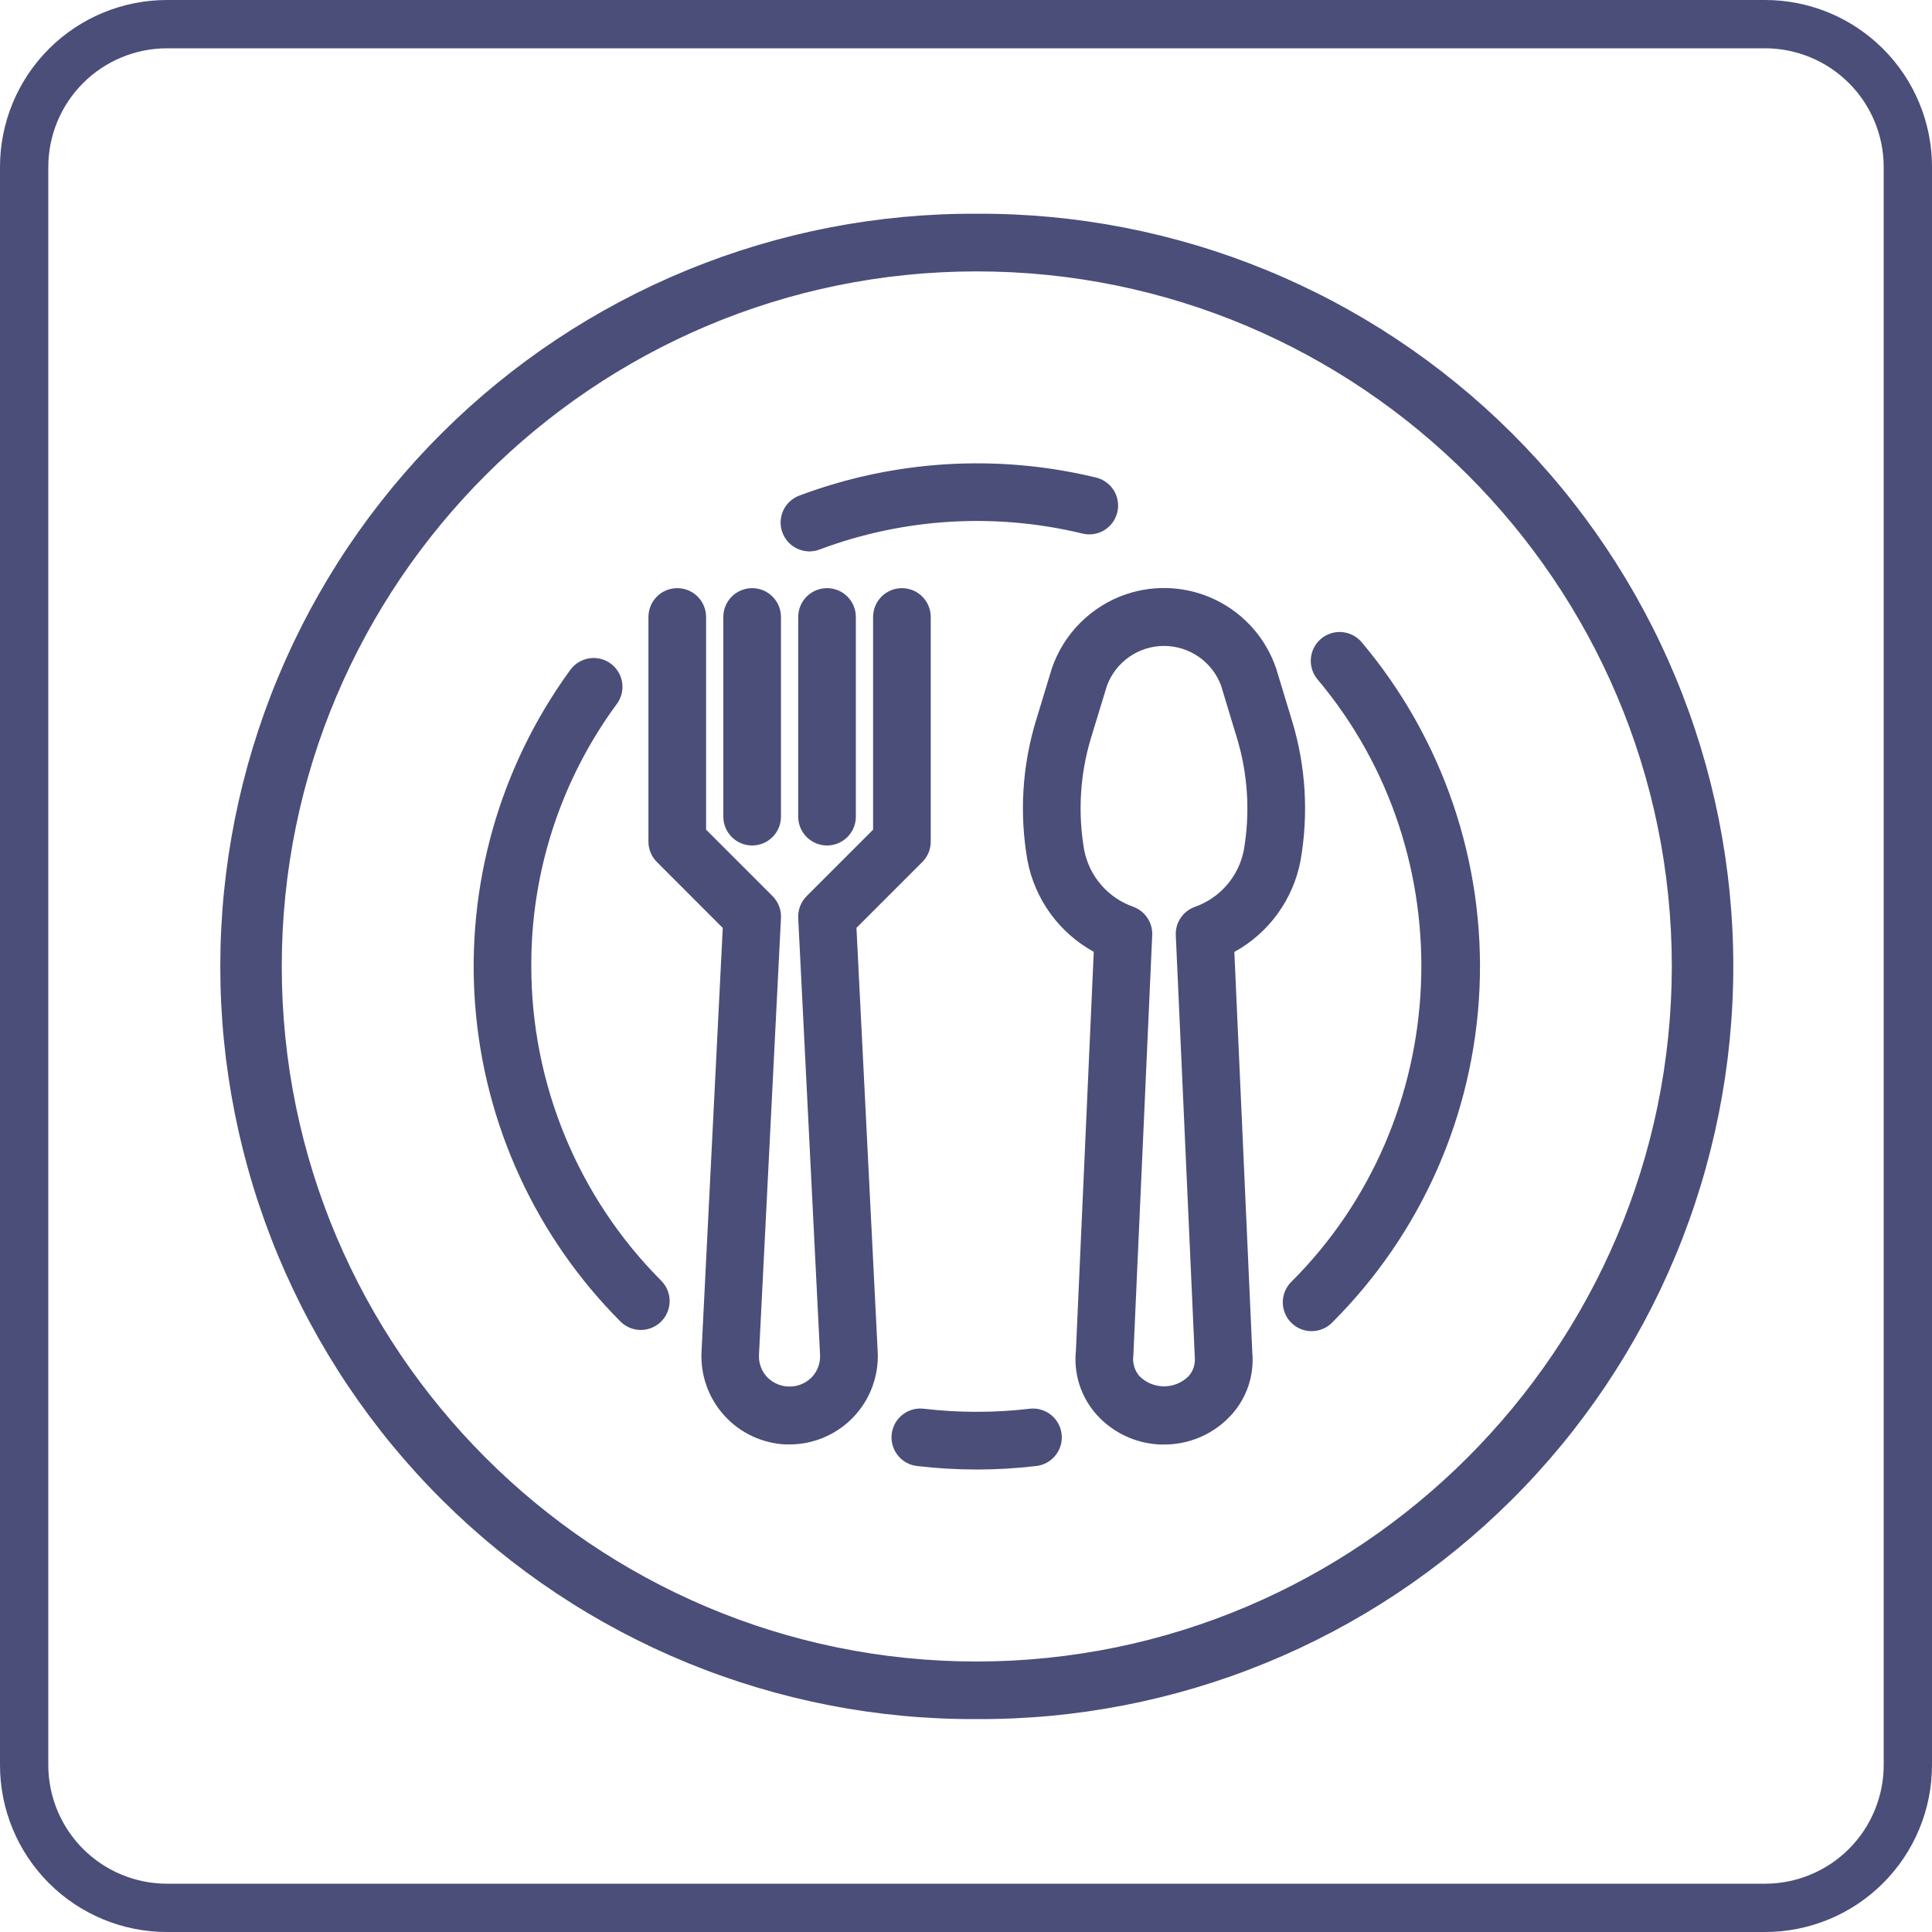<svg width="170" height="170" viewBox="0 0 170 170" fill="none" xmlns="http://www.w3.org/2000/svg">
<path d="M155.314 4.25C158.081 4.253 160.733 5.354 162.69 7.31C164.646 9.267 165.747 11.919 165.75 14.686V155.314C165.747 158.081 164.646 160.733 162.69 162.69C160.733 164.646 158.081 165.747 155.314 165.75H14.686C11.919 165.747 9.267 164.646 7.31 162.69C5.354 160.733 4.253 158.081 4.25 155.314V14.686C4.253 11.919 5.354 9.267 7.31 7.31C9.267 5.354 11.919 4.253 14.686 4.25H155.314ZM155.314 0H14.686C10.791 0 7.056 1.547 4.302 4.302C1.547 7.056 0 10.791 0 14.686L0 155.314C0 159.209 1.547 162.944 4.302 165.698C7.056 168.453 10.791 170 14.686 170H155.314C159.209 170 162.944 168.453 165.698 165.698C168.453 162.944 170 159.209 170 155.314V14.686C170 10.791 168.453 7.056 165.698 4.302C162.944 1.547 159.209 0 155.314 0V0Z" fill="#4A4E79"/>
<path d="M113.378 63.562L111.967 58.921C111.289 56.927 110.005 55.196 108.293 53.969C106.581 52.743 104.528 52.084 102.423 52.084C100.317 52.084 98.264 52.743 96.552 53.969C94.841 55.196 93.556 56.927 92.878 58.921L91.467 63.562C90.279 67.478 90.03 71.619 90.739 75.65C91.059 77.324 91.75 78.905 92.763 80.275C93.776 81.646 95.084 82.771 96.591 83.567L95.011 118.869C94.908 119.843 95.011 120.827 95.314 121.757C95.617 122.688 96.113 123.544 96.769 124.27C97.449 125.014 98.269 125.616 99.182 126.043C100.095 126.47 101.083 126.713 102.09 126.757C103.096 126.802 104.102 126.648 105.049 126.304C105.996 125.96 106.867 125.433 107.61 124.753C107.779 124.598 107.94 124.436 108.095 124.269C108.739 123.561 109.228 122.727 109.531 121.819C109.833 120.912 109.943 119.951 109.852 118.999L108.263 83.555C109.766 82.759 111.072 81.635 112.083 80.267C113.094 78.899 113.784 77.321 114.104 75.65C114.815 71.62 114.566 67.478 113.378 63.562ZM109.778 74.877C109.543 76.074 108.999 77.189 108.2 78.109C107.4 79.03 106.372 79.725 105.22 80.125C104.786 80.288 104.414 80.584 104.159 80.972C103.904 81.359 103.778 81.817 103.799 82.28L105.468 119.357C105.506 119.717 105.467 120.08 105.354 120.423C105.24 120.766 105.055 121.081 104.81 121.346C104.174 121.974 103.316 122.326 102.423 122.326C101.529 122.326 100.671 121.974 100.035 121.346C99.778 121.059 99.587 120.719 99.475 120.35C99.364 119.981 99.334 119.593 99.389 119.211L101.045 82.28C101.066 81.816 100.94 81.358 100.684 80.97C100.428 80.583 100.055 80.287 99.62 80.125C98.468 79.725 97.441 79.03 96.641 78.109C95.842 77.188 95.298 76.074 95.064 74.877C94.476 71.532 94.683 68.097 95.668 64.847L97.077 60.204C97.481 59.113 98.209 58.171 99.164 57.506C100.119 56.841 101.255 56.484 102.418 56.484C103.582 56.484 104.718 56.841 105.673 57.506C106.628 58.171 107.356 59.113 107.76 60.204L109.171 64.847C110.155 68.097 110.363 71.532 109.778 74.877Z" fill="#4A4E79"/>
<path d="M102.441 127.104C102.318 127.104 102.196 127.104 102.073 127.104C101.022 127.06 99.989 126.807 99.036 126.361C98.082 125.915 97.226 125.285 96.518 124.507C95.828 123.743 95.308 122.843 94.99 121.865C94.672 120.887 94.564 119.853 94.673 118.83L96.242 83.752C94.735 82.924 93.43 81.773 92.421 80.38C91.412 78.988 90.724 77.389 90.406 75.7C89.692 71.618 89.944 67.426 91.142 63.459L92.552 58.819C93.069 57.306 93.925 55.932 95.055 54.801C96.185 53.671 97.558 52.813 99.069 52.294C100.366 51.854 101.737 51.673 103.103 51.763C104.469 51.853 105.805 52.211 107.032 52.817C108.26 53.423 109.356 54.266 110.259 55.295C111.161 56.325 111.851 57.523 112.29 58.82L113.703 63.471C114.901 67.438 115.153 71.63 114.439 75.711C114.123 77.401 113.436 78.999 112.428 80.391C111.421 81.784 110.117 82.936 108.612 83.764L110.191 119C110.282 119.996 110.164 120.999 109.847 121.947C109.529 122.894 109.017 123.766 108.345 124.505C108.185 124.675 108.005 124.845 107.835 125.015C106.363 126.364 104.437 127.11 102.441 127.104ZM102.432 52.418C100.396 52.419 98.411 53.057 96.755 54.243C95.1 55.428 93.856 57.102 93.199 59.029L91.8 63.66C90.633 67.523 90.386 71.607 91.081 75.582C91.388 77.207 92.057 78.741 93.04 80.07C94.023 81.399 95.294 82.489 96.757 83.258L96.948 83.36L95.357 118.89C95.257 119.816 95.355 120.753 95.643 121.639C95.931 122.526 96.403 123.341 97.028 124.032C98.341 125.465 100.169 126.319 102.111 126.406C104.053 126.493 105.95 125.806 107.386 124.496C107.546 124.348 107.702 124.192 107.85 124.032C108.459 123.36 108.922 122.568 109.21 121.708C109.497 120.847 109.603 119.936 109.519 119.033L107.92 83.348L108.11 83.248C109.572 82.478 110.842 81.387 111.823 80.058C112.804 78.728 113.473 77.194 113.778 75.57C114.472 71.596 114.226 67.515 113.059 63.653L111.649 59.012C110.992 57.09 109.751 55.421 108.1 54.238C106.449 53.055 104.47 52.416 102.439 52.411L102.432 52.418ZM102.418 122.66C101.435 122.664 100.49 122.277 99.79 121.586L99.777 121.572C99.488 121.251 99.273 120.87 99.147 120.456C99.02 120.043 98.986 119.607 99.046 119.179L100.7 82.263C100.718 81.872 100.612 81.484 100.396 81.157C100.181 80.83 99.867 80.58 99.499 80.442C98.293 80.021 97.219 79.292 96.382 78.327C95.544 77.362 94.974 76.195 94.728 74.941C94.134 71.543 94.344 68.053 95.34 64.75L96.757 60.088C97.184 58.931 97.956 57.933 98.968 57.227C99.98 56.522 101.184 56.144 102.418 56.144C103.651 56.144 104.855 56.522 105.867 57.227C106.879 57.933 107.651 58.931 108.078 60.088V60.107L109.487 64.75C110.483 68.051 110.693 71.539 110.101 74.936C109.854 76.191 109.283 77.359 108.445 78.325C107.606 79.291 106.53 80.02 105.322 80.441C104.957 80.579 104.646 80.83 104.432 81.156C104.218 81.483 104.113 81.868 104.132 82.258L105.801 119.318C105.842 119.724 105.797 120.134 105.668 120.521C105.539 120.908 105.33 121.264 105.053 121.564C104.354 122.262 103.407 122.656 102.418 122.66ZM100.282 121.11C100.854 121.672 101.624 121.987 102.426 121.987C103.228 121.987 103.998 121.672 104.571 121.11C104.78 120.881 104.938 120.609 105.034 120.314C105.131 120.019 105.163 119.707 105.13 119.398V119.378L103.461 82.301C103.435 81.766 103.58 81.236 103.875 80.789C104.17 80.341 104.599 79.999 105.101 79.812C106.197 79.432 107.175 78.771 107.937 77.896C108.698 77.02 109.218 75.961 109.443 74.822C110.015 71.534 109.812 68.158 108.848 64.962L107.44 60.315C107.058 59.293 106.373 58.413 105.477 57.792C104.58 57.17 103.516 56.837 102.425 56.837C101.335 56.837 100.27 57.17 99.374 57.792C98.478 58.413 97.793 59.293 97.41 60.315L95.996 64.94C95.031 68.139 94.828 71.52 95.403 74.812C95.627 75.949 96.145 77.007 96.906 77.881C97.666 78.755 98.641 79.416 99.736 79.796C100.239 79.983 100.67 80.325 100.966 80.773C101.263 81.221 101.409 81.751 101.385 82.287L99.727 119.235V119.252C99.678 119.583 99.702 119.921 99.798 120.242C99.894 120.564 100.059 120.86 100.282 121.11Z" fill="#4A4E79"/>
<path d="M79.361 52.092C78.779 52.092 78.22 52.323 77.808 52.735C77.396 53.147 77.165 53.705 77.165 54.288V73.146L71.215 79.096C70.997 79.313 70.827 79.573 70.716 79.859C70.605 80.145 70.556 80.452 70.57 80.759L72.492 119.196C72.514 119.606 72.452 120.016 72.309 120.401C72.167 120.785 71.946 121.137 71.662 121.433C71.376 121.721 71.036 121.951 70.661 122.108C70.287 122.265 69.885 122.347 69.479 122.348C69.073 122.35 68.67 122.272 68.294 122.118C67.918 121.964 67.576 121.738 67.288 121.452L67.269 121.433C66.985 121.137 66.764 120.785 66.622 120.401C66.479 120.016 66.417 119.606 66.439 119.196L68.379 80.75C68.394 80.444 68.345 80.137 68.235 79.851C68.124 79.565 67.955 79.305 67.738 79.088L61.788 73.138V54.288C61.788 53.705 61.557 53.147 61.145 52.735C60.733 52.323 60.174 52.092 59.592 52.092C59.009 52.092 58.451 52.323 58.039 52.735C57.627 53.147 57.395 53.705 57.395 54.288V74.056C57.396 74.344 57.453 74.629 57.563 74.896C57.674 75.162 57.836 75.404 58.04 75.608L63.939 81.51L62.069 118.976C62.021 119.949 62.166 120.922 62.495 121.84C62.823 122.757 63.329 123.6 63.984 124.322C64.638 125.044 65.429 125.629 66.31 126.046C67.191 126.462 68.145 126.7 69.118 126.748C70.091 126.795 71.064 126.651 71.981 126.322C72.898 125.994 73.742 125.487 74.463 124.833C75.185 124.178 75.771 123.388 76.187 122.507C76.603 121.626 76.842 120.672 76.889 119.699C76.901 119.459 76.901 119.218 76.889 118.978L75.019 81.51L80.92 75.609C81.331 75.197 81.563 74.638 81.564 74.056V54.29C81.564 54.001 81.507 53.714 81.397 53.447C81.286 53.18 81.123 52.938 80.919 52.734C80.714 52.529 80.471 52.368 80.204 52.257C79.937 52.147 79.65 52.091 79.361 52.092Z" fill="#4A4E79"/>
<path d="M69.481 127.097C69.355 127.097 69.227 127.097 69.1 127.097C67.046 126.994 65.116 126.081 63.734 124.557C62.352 123.034 61.63 121.024 61.727 118.97L63.597 81.651L57.8 75.849C57.564 75.614 57.377 75.334 57.25 75.027C57.122 74.719 57.057 74.389 57.057 74.056V54.288C57.057 53.615 57.324 52.97 57.8 52.495C58.276 52.019 58.921 51.752 59.593 51.752C60.266 51.752 60.911 52.019 61.387 52.495C61.863 52.97 62.13 53.615 62.13 54.288V73.005L67.978 78.851C68.229 79.102 68.424 79.402 68.552 79.733C68.68 80.063 68.737 80.417 68.719 80.771L66.784 119.208C66.764 119.571 66.819 119.935 66.946 120.277C67.072 120.618 67.267 120.93 67.519 121.193L67.532 121.205C67.787 121.459 68.089 121.661 68.422 121.798C68.754 121.935 69.111 122.005 69.471 122.004H69.482C69.844 122.004 70.203 121.932 70.536 121.792C70.87 121.652 71.172 121.447 71.425 121.188C71.677 120.926 71.871 120.615 71.997 120.275C72.123 119.934 72.178 119.572 72.158 119.209L70.236 80.771C70.219 80.417 70.277 80.063 70.405 79.733C70.533 79.402 70.728 79.102 70.978 78.851L76.825 73.005V54.288C76.825 53.955 76.89 53.625 77.018 53.318C77.145 53.01 77.332 52.73 77.568 52.495C77.803 52.259 78.083 52.072 78.391 51.945C78.698 51.817 79.028 51.752 79.361 51.752C79.694 51.752 80.024 51.817 80.332 51.945C80.639 52.072 80.919 52.259 81.155 52.495C81.39 52.73 81.577 53.01 81.704 53.318C81.832 53.625 81.897 53.955 81.897 54.288V74.056C81.898 74.389 81.833 74.719 81.706 75.027C81.578 75.335 81.391 75.614 81.155 75.849L75.361 81.644L77.231 118.961C77.243 119.211 77.243 119.471 77.231 119.716C77.131 121.705 76.272 123.58 74.829 124.954C73.387 126.327 71.472 127.095 69.481 127.097ZM59.593 52.432C59.101 52.432 58.629 52.628 58.281 52.976C57.933 53.324 57.738 53.796 57.737 54.288V74.056C57.737 74.299 57.785 74.541 57.878 74.766C57.971 74.992 58.108 75.196 58.281 75.368L64.287 81.376L62.407 119C62.353 119.934 62.485 120.869 62.794 121.752C63.104 122.635 63.586 123.447 64.211 124.142C64.837 124.838 65.594 125.402 66.439 125.804C67.284 126.205 68.2 126.434 69.134 126.479C70.068 126.524 71.002 126.383 71.882 126.065C72.761 125.747 73.569 125.258 74.259 124.626C74.948 123.993 75.505 123.231 75.898 122.382C76.291 121.533 76.512 120.615 76.548 119.68C76.559 119.454 76.559 119.227 76.548 119L74.667 81.376L80.674 75.368C80.847 75.196 80.984 74.992 81.077 74.766C81.17 74.541 81.218 74.3 81.218 74.056V54.29C81.218 53.797 81.022 53.325 80.674 52.977C80.326 52.629 79.853 52.433 79.361 52.433C78.869 52.433 78.397 52.629 78.049 52.977C77.7 53.325 77.505 53.797 77.505 54.29V73.287L71.46 79.332C71.276 79.516 71.132 79.736 71.038 79.978C70.945 80.22 70.903 80.479 70.915 80.738L72.837 119.17C72.861 119.627 72.792 120.085 72.633 120.514C72.473 120.943 72.227 121.334 71.91 121.664C71.593 121.985 71.216 122.241 70.8 122.416C70.384 122.591 69.938 122.682 69.487 122.684C69.036 122.687 68.589 122.6 68.171 122.429C67.753 122.259 67.374 122.007 67.053 121.69L67.029 121.666C66.712 121.335 66.467 120.943 66.308 120.514C66.149 120.085 66.079 119.627 66.105 119.17L68.039 80.735C68.052 80.476 68.01 80.217 67.917 79.975C67.823 79.734 67.68 79.514 67.497 79.331L61.45 73.287V54.288C61.45 53.796 61.254 53.324 60.906 52.976C60.558 52.628 60.086 52.432 59.593 52.432Z" fill="#4A4E79"/>
<path d="M66.183 52.092C65.6 52.092 65.042 52.324 64.63 52.735C64.218 53.147 63.987 53.706 63.986 54.288V71.859C63.986 72.442 64.218 73 64.63 73.412C65.041 73.824 65.6 74.055 66.183 74.055C66.765 74.055 67.324 73.824 67.736 73.412C68.148 73 68.379 72.442 68.379 71.859V54.288C68.379 53.705 68.148 53.147 67.736 52.735C67.324 52.323 66.765 52.092 66.183 52.092Z" fill="#4A4E79"/>
<path d="M66.183 74.396C65.51 74.395 64.865 74.128 64.39 73.652C63.914 73.177 63.647 72.532 63.646 71.859V54.288C63.646 53.615 63.913 52.97 64.389 52.495C64.865 52.019 65.51 51.752 66.183 51.752C66.855 51.752 67.501 52.019 67.976 52.495C68.452 52.97 68.719 53.615 68.719 54.288V71.859C68.719 72.532 68.451 73.177 67.976 73.652C67.5 74.128 66.855 74.395 66.183 74.396ZM66.183 52.432C65.69 52.432 65.219 52.628 64.871 52.976C64.522 53.324 64.327 53.796 64.326 54.288V71.859C64.326 72.352 64.522 72.824 64.87 73.172C65.218 73.52 65.69 73.716 66.183 73.716C66.675 73.716 67.147 73.52 67.495 73.172C67.843 72.824 68.039 72.352 68.039 71.859V54.288C68.039 53.796 67.843 53.324 67.495 52.976C67.147 52.628 66.675 52.432 66.183 52.432Z" fill="#4A4E79"/>
<path d="M72.772 52.092C72.19 52.092 71.631 52.323 71.219 52.735C70.807 53.147 70.576 53.705 70.576 54.288V71.859C70.576 72.442 70.807 73 71.219 73.412C71.631 73.824 72.19 74.055 72.772 74.055C73.355 74.055 73.913 73.824 74.325 73.412C74.737 73 74.969 72.442 74.969 71.859V54.288C74.968 53.706 74.737 53.147 74.325 52.735C73.913 52.324 73.355 52.092 72.772 52.092Z" fill="#4A4E79"/>
<path d="M72.772 74.396C72.099 74.395 71.455 74.128 70.979 73.652C70.503 73.177 70.236 72.532 70.236 71.859V54.288C70.236 53.615 70.503 52.97 70.978 52.495C71.454 52.019 72.099 51.752 72.772 51.752C73.445 51.752 74.09 52.019 74.566 52.495C75.041 52.97 75.308 53.615 75.308 54.288V71.859C75.308 72.532 75.041 73.177 74.565 73.652C74.089 74.128 73.445 74.395 72.772 74.396ZM72.772 52.432C72.28 52.432 71.808 52.628 71.46 52.976C71.112 53.324 70.916 53.796 70.916 54.288V71.859C70.916 72.352 71.111 72.824 71.459 73.172C71.808 73.52 72.28 73.716 72.772 73.716C73.264 73.716 73.737 73.52 74.085 73.172C74.433 72.824 74.628 72.352 74.628 71.859V54.288C74.628 53.796 74.432 53.324 74.084 52.976C73.736 52.628 73.264 52.432 72.772 52.432Z" fill="#4A4E79"/>
<path d="M85.95 19.147C49.56 19.147 20.06 48.647 20.06 85.037C20.06 121.428 49.56 150.926 85.95 150.926C122.341 150.926 151.839 121.428 151.839 85.037C151.798 48.664 122.322 19.188 85.95 19.147ZM85.95 146.535C51.986 146.54 24.453 119 24.453 85.037C24.453 51.075 51.993 23.54 85.95 23.54C119.908 23.54 147.446 51.08 147.446 85.037C147.409 118.985 119.898 146.496 85.95 146.54V146.535Z" fill="#4A4E79"/>
<path d="M85.95 151.266C77.225 151.31 68.576 149.63 60.502 146.321C52.428 143.013 45.087 138.141 38.902 131.987C32.716 125.833 27.808 118.517 24.458 110.459C21.109 102.402 19.384 93.762 19.384 85.037C19.384 76.311 21.109 67.671 24.458 59.614C27.808 51.557 32.716 44.241 38.902 38.086C45.087 31.932 52.428 27.061 60.502 23.752C68.576 20.444 77.225 18.763 85.95 18.807C94.676 18.763 103.324 20.444 111.398 23.752C119.473 27.061 126.813 31.932 132.999 38.086C139.185 44.241 144.093 51.557 147.443 59.614C150.792 67.671 152.516 76.311 152.516 85.037C152.516 93.762 150.792 102.402 147.443 110.459C144.093 118.517 139.185 125.833 132.999 131.987C126.813 138.141 119.473 143.013 111.398 146.321C103.324 149.63 94.676 151.31 85.95 151.266ZM85.95 19.487C49.81 19.487 20.4 48.892 20.4 85.038C20.4 121.183 49.81 150.586 85.95 150.586C122.091 150.586 151.499 121.176 151.499 85.038C151.458 48.935 122.06 19.528 85.949 19.487H85.95ZM85.95 146.873C70.652 146.871 55.899 141.185 44.556 130.92C33.212 120.655 26.086 106.542 24.56 91.319C23.034 76.097 27.216 60.85 36.296 48.537C45.377 36.225 58.706 27.724 73.7 24.684C88.694 21.644 104.282 24.282 117.441 32.086C130.599 39.89 140.39 52.304 144.913 66.919C149.436 81.533 148.369 97.307 141.92 111.18C135.47 125.053 124.097 136.035 110.007 141.996C102.398 145.226 94.216 146.887 85.95 146.88V146.873ZM85.95 23.88C52.227 23.88 24.793 51.315 24.793 85.038C24.793 118.76 52.227 146.2 85.95 146.2C119.634 146.163 147.069 118.728 147.106 85.043C147.106 51.315 119.68 23.88 85.95 23.88Z" fill="#4A4E79"/>
<path d="M93.08 126.266C93.023 125.686 92.738 125.153 92.288 124.783C91.838 124.413 91.26 124.236 90.68 124.292L90.595 124.303H90.61C87.518 124.661 84.395 124.661 81.303 124.303C80.724 124.235 80.142 124.4 79.685 124.761C79.228 125.123 78.933 125.651 78.866 126.23C78.798 126.808 78.963 127.39 79.325 127.847C79.686 128.304 80.214 128.599 80.793 128.667C84.222 129.068 87.686 129.068 91.115 128.667C91.694 128.608 92.225 128.323 92.594 127.873C92.962 127.423 93.137 126.845 93.08 126.266Z" fill="#4A4E79"/>
<path d="M85.947 129.306C84.209 129.305 82.472 129.204 80.745 129.003C80.408 128.971 80.081 128.873 79.783 128.713C79.485 128.553 79.222 128.335 79.01 128.072C78.797 127.81 78.639 127.507 78.545 127.182C78.451 126.857 78.423 126.517 78.462 126.181C78.501 125.845 78.607 125.521 78.774 125.226C78.94 124.932 79.164 124.674 79.432 124.467C79.699 124.261 80.005 124.109 80.332 124.023C80.659 123.936 81 123.916 81.335 123.963C84.401 124.318 87.498 124.318 90.564 123.963L90.647 123.952C91.317 123.887 91.985 124.09 92.505 124.517C93.024 124.945 93.353 125.561 93.418 126.23C93.484 126.9 93.281 127.568 92.853 128.088C92.426 128.607 91.81 128.936 91.141 129.001C89.417 129.203 87.683 129.305 85.947 129.306ZM81.039 124.626C80.564 124.624 80.107 124.804 79.761 125.129C79.415 125.455 79.207 125.9 79.18 126.374C79.152 126.848 79.307 127.314 79.613 127.677C79.918 128.041 80.352 128.273 80.823 128.326C84.226 128.724 87.664 128.724 91.067 128.326C91.311 128.304 91.547 128.233 91.763 128.119C91.979 128.004 92.17 127.848 92.326 127.66C92.481 127.472 92.598 127.254 92.67 127.021C92.741 126.787 92.766 126.542 92.742 126.298C92.693 125.809 92.453 125.358 92.072 125.045C91.692 124.733 91.204 124.584 90.714 124.631H90.641C87.523 124.991 84.374 124.991 81.257 124.631C81.184 124.625 81.112 124.623 81.039 124.626Z" fill="#4A4E79"/>
<path d="M119.554 56.736C119.369 56.515 119.142 56.332 118.886 56.199C118.63 56.066 118.351 55.984 118.064 55.959C117.776 55.933 117.487 55.965 117.212 56.052C116.936 56.138 116.681 56.279 116.46 56.464L116.45 56.472C116.005 56.848 115.727 57.385 115.678 57.965C115.628 58.545 115.811 59.121 116.186 59.566C122.574 67.148 125.879 76.853 125.447 86.758C125.016 96.662 120.879 106.043 113.856 113.04C113.648 113.243 113.483 113.485 113.37 113.753C113.257 114.02 113.197 114.307 113.196 114.598C113.194 114.888 113.25 115.176 113.36 115.444C113.47 115.713 113.632 115.957 113.837 116.163C114.042 116.368 114.286 116.531 114.554 116.642C114.823 116.753 115.11 116.81 115.401 116.809C115.691 116.808 115.978 116.749 116.246 116.637C116.514 116.524 116.756 116.36 116.96 116.153C133.139 100.033 134.266 74.204 119.554 56.736Z" fill="#4A4E79"/>
<path d="M115.408 117.13C114.906 117.129 114.416 116.979 113.999 116.7C113.583 116.42 113.258 116.023 113.067 115.559C112.876 115.095 112.827 114.585 112.925 114.093C113.024 113.601 113.266 113.149 113.621 112.795C127.94 98.527 128.955 75.242 115.932 59.782C115.5 59.268 115.289 58.604 115.346 57.934C115.403 57.265 115.723 56.646 116.236 56.212L116.251 56.2C116.767 55.77 117.432 55.561 118.102 55.62C118.771 55.679 119.389 56.002 119.821 56.517C126.972 65.008 130.671 75.876 130.185 86.967C129.699 98.057 125.064 108.56 117.198 116.394C116.963 116.628 116.684 116.814 116.376 116.94C116.069 117.067 115.74 117.131 115.408 117.13ZM116.669 56.729C116.293 57.047 116.059 57.502 116.018 57.993C115.977 58.484 116.132 58.971 116.45 59.347C122.892 66.995 126.225 76.783 125.79 86.772C125.355 96.762 121.183 106.223 114.101 113.281C113.922 113.452 113.78 113.657 113.681 113.883C113.583 114.11 113.531 114.353 113.528 114.6C113.525 114.847 113.571 115.092 113.664 115.321C113.757 115.55 113.894 115.758 114.069 115.933C114.243 116.108 114.45 116.246 114.679 116.34C114.907 116.434 115.152 116.481 115.399 116.479C115.646 116.477 115.89 116.426 116.117 116.328C116.344 116.231 116.549 116.089 116.72 115.911C132.644 100.045 133.775 74.149 119.294 56.95C118.978 56.573 118.525 56.337 118.034 56.294C117.544 56.251 117.057 56.404 116.68 56.721L116.669 56.729Z" fill="#4A4E79"/>
<path d="M71.232 48.518L71.189 48.516L71.222 48.253V48.178L71.199 47.84L71.249 47.838L71.271 47.842L71.232 48.161V48.243L71.25 48.516L71.232 48.518Z" fill="#4A4E79"/>
<path d="M96.31 42.339C87.727 40.281 78.724 40.834 70.457 43.926C70.18 44.022 69.925 44.173 69.708 44.369C69.49 44.565 69.314 44.802 69.19 45.067C69.065 45.332 68.995 45.619 68.984 45.911C68.972 46.204 69.019 46.496 69.121 46.77C69.224 47.044 69.381 47.295 69.582 47.508C69.783 47.72 70.025 47.891 70.293 48.009C70.56 48.126 70.849 48.19 71.142 48.194C71.435 48.199 71.725 48.145 71.997 48.035C79.444 45.249 87.555 44.752 95.287 46.607C95.847 46.729 96.434 46.627 96.92 46.322C97.406 46.018 97.754 45.535 97.889 44.977C98.024 44.419 97.935 43.831 97.641 43.338C97.348 42.845 96.873 42.486 96.319 42.339H96.31Z" fill="#4A4E79"/>
<path d="M71.23 48.518C70.713 48.517 70.209 48.36 69.784 48.066C69.359 47.773 69.034 47.357 68.85 46.874C68.733 46.563 68.677 46.231 68.688 45.898C68.699 45.565 68.775 45.238 68.913 44.934C69.051 44.631 69.247 44.358 69.49 44.13C69.733 43.903 70.019 43.725 70.331 43.609C78.662 40.481 87.739 39.923 96.39 42.007C96.72 42.079 97.032 42.217 97.308 42.411C97.585 42.605 97.819 42.853 97.999 43.139C98.178 43.425 98.298 43.744 98.352 44.078C98.407 44.411 98.394 44.752 98.314 45.08C98.235 45.409 98.091 45.718 97.891 45.99C97.691 46.262 97.438 46.491 97.148 46.664C96.858 46.837 96.536 46.95 96.201 46.997C95.867 47.044 95.526 47.024 95.2 46.937C87.537 45.092 79.497 45.584 72.117 48.352C71.834 48.46 71.533 48.516 71.23 48.518ZM85.962 41.451C80.707 41.453 75.496 42.399 70.576 44.244C70.169 44.398 69.828 44.689 69.614 45.067C69.4 45.445 69.325 45.887 69.403 46.314C69.481 46.742 69.707 47.129 70.04 47.407C70.374 47.686 70.795 47.838 71.23 47.838C71.451 47.837 71.671 47.796 71.878 47.718C79.385 44.901 87.563 44.399 95.358 46.278C95.598 46.343 95.848 46.359 96.094 46.326C96.34 46.293 96.576 46.21 96.79 46.084C97.004 45.958 97.19 45.79 97.338 45.59C97.485 45.391 97.591 45.164 97.65 44.922C97.708 44.681 97.717 44.431 97.677 44.186C97.637 43.941 97.548 43.706 97.416 43.496C97.283 43.286 97.11 43.105 96.907 42.963C96.703 42.821 96.473 42.722 96.23 42.67C92.867 41.862 89.421 41.453 85.962 41.451Z" fill="#4A4E79"/>
<path d="M57.944 112.931C51.307 106.271 47.261 97.463 46.534 88.089C45.806 78.715 48.444 69.388 53.973 61.783C54.151 61.553 54.281 61.29 54.356 61.009C54.431 60.728 54.45 60.435 54.411 60.147C54.372 59.859 54.276 59.582 54.129 59.331C53.982 59.08 53.787 58.861 53.555 58.686C53.322 58.511 53.057 58.385 52.776 58.313C52.494 58.241 52.201 58.226 51.913 58.269C51.626 58.311 51.349 58.41 51.1 58.56C50.851 58.711 50.635 58.909 50.463 59.143L50.424 59.196C44.277 67.647 41.345 78.012 42.153 88.43C42.961 98.849 47.456 108.638 54.832 116.04C55.036 116.245 55.278 116.407 55.545 116.518C55.812 116.628 56.098 116.685 56.387 116.686C56.676 116.686 56.962 116.629 57.229 116.519C57.496 116.408 57.738 116.246 57.943 116.042C58.147 115.838 58.309 115.596 58.42 115.329C58.531 115.062 58.588 114.776 58.588 114.487C58.588 114.198 58.531 113.912 58.421 113.645C58.311 113.378 58.149 113.136 57.944 112.931Z" fill="#4A4E79"/>
<path d="M56.389 117.025C56.055 117.025 55.725 116.96 55.416 116.832C55.108 116.704 54.828 116.517 54.592 116.28C47.157 108.821 42.625 98.955 41.811 88.454C40.997 77.953 43.954 67.507 50.15 58.99C50.16 58.973 50.176 58.955 50.191 58.934C50.389 58.664 50.64 58.435 50.927 58.262C51.215 58.089 51.533 57.975 51.865 57.926C52.197 57.877 52.536 57.894 52.861 57.977C53.186 58.059 53.492 58.206 53.76 58.407C54.028 58.609 54.254 58.862 54.423 59.151C54.593 59.441 54.704 59.761 54.749 60.093C54.794 60.426 54.773 60.764 54.687 61.088C54.6 61.413 54.45 61.716 54.245 61.982C49.339 68.664 46.712 76.746 46.75 85.036C46.754 95.402 50.863 105.345 58.179 112.69C58.534 113.045 58.776 113.497 58.874 113.99C58.972 114.482 58.921 114.993 58.729 115.457C58.537 115.921 58.212 116.317 57.794 116.596C57.377 116.875 56.886 117.025 56.384 117.025H56.389ZM52.222 58.606C52.134 58.606 52.045 58.613 51.957 58.625C51.716 58.658 51.483 58.74 51.273 58.864C51.063 58.988 50.88 59.152 50.733 59.347L50.703 59.391C38.026 76.818 39.865 100.531 55.073 115.801C55.422 116.15 55.895 116.346 56.389 116.346C56.882 116.346 57.355 116.15 57.704 115.802C58.053 115.453 58.249 114.98 58.249 114.486C58.249 113.993 58.054 113.52 57.705 113.171C51.01 106.454 46.929 97.57 46.195 88.114C45.461 78.659 48.121 69.251 53.7 61.581C53.908 61.306 54.035 60.978 54.067 60.635C54.099 60.291 54.034 59.946 53.881 59.637C53.727 59.328 53.491 59.068 53.198 58.886C52.905 58.704 52.567 58.607 52.222 58.606Z" fill="#4A4E79"/>
</svg>
